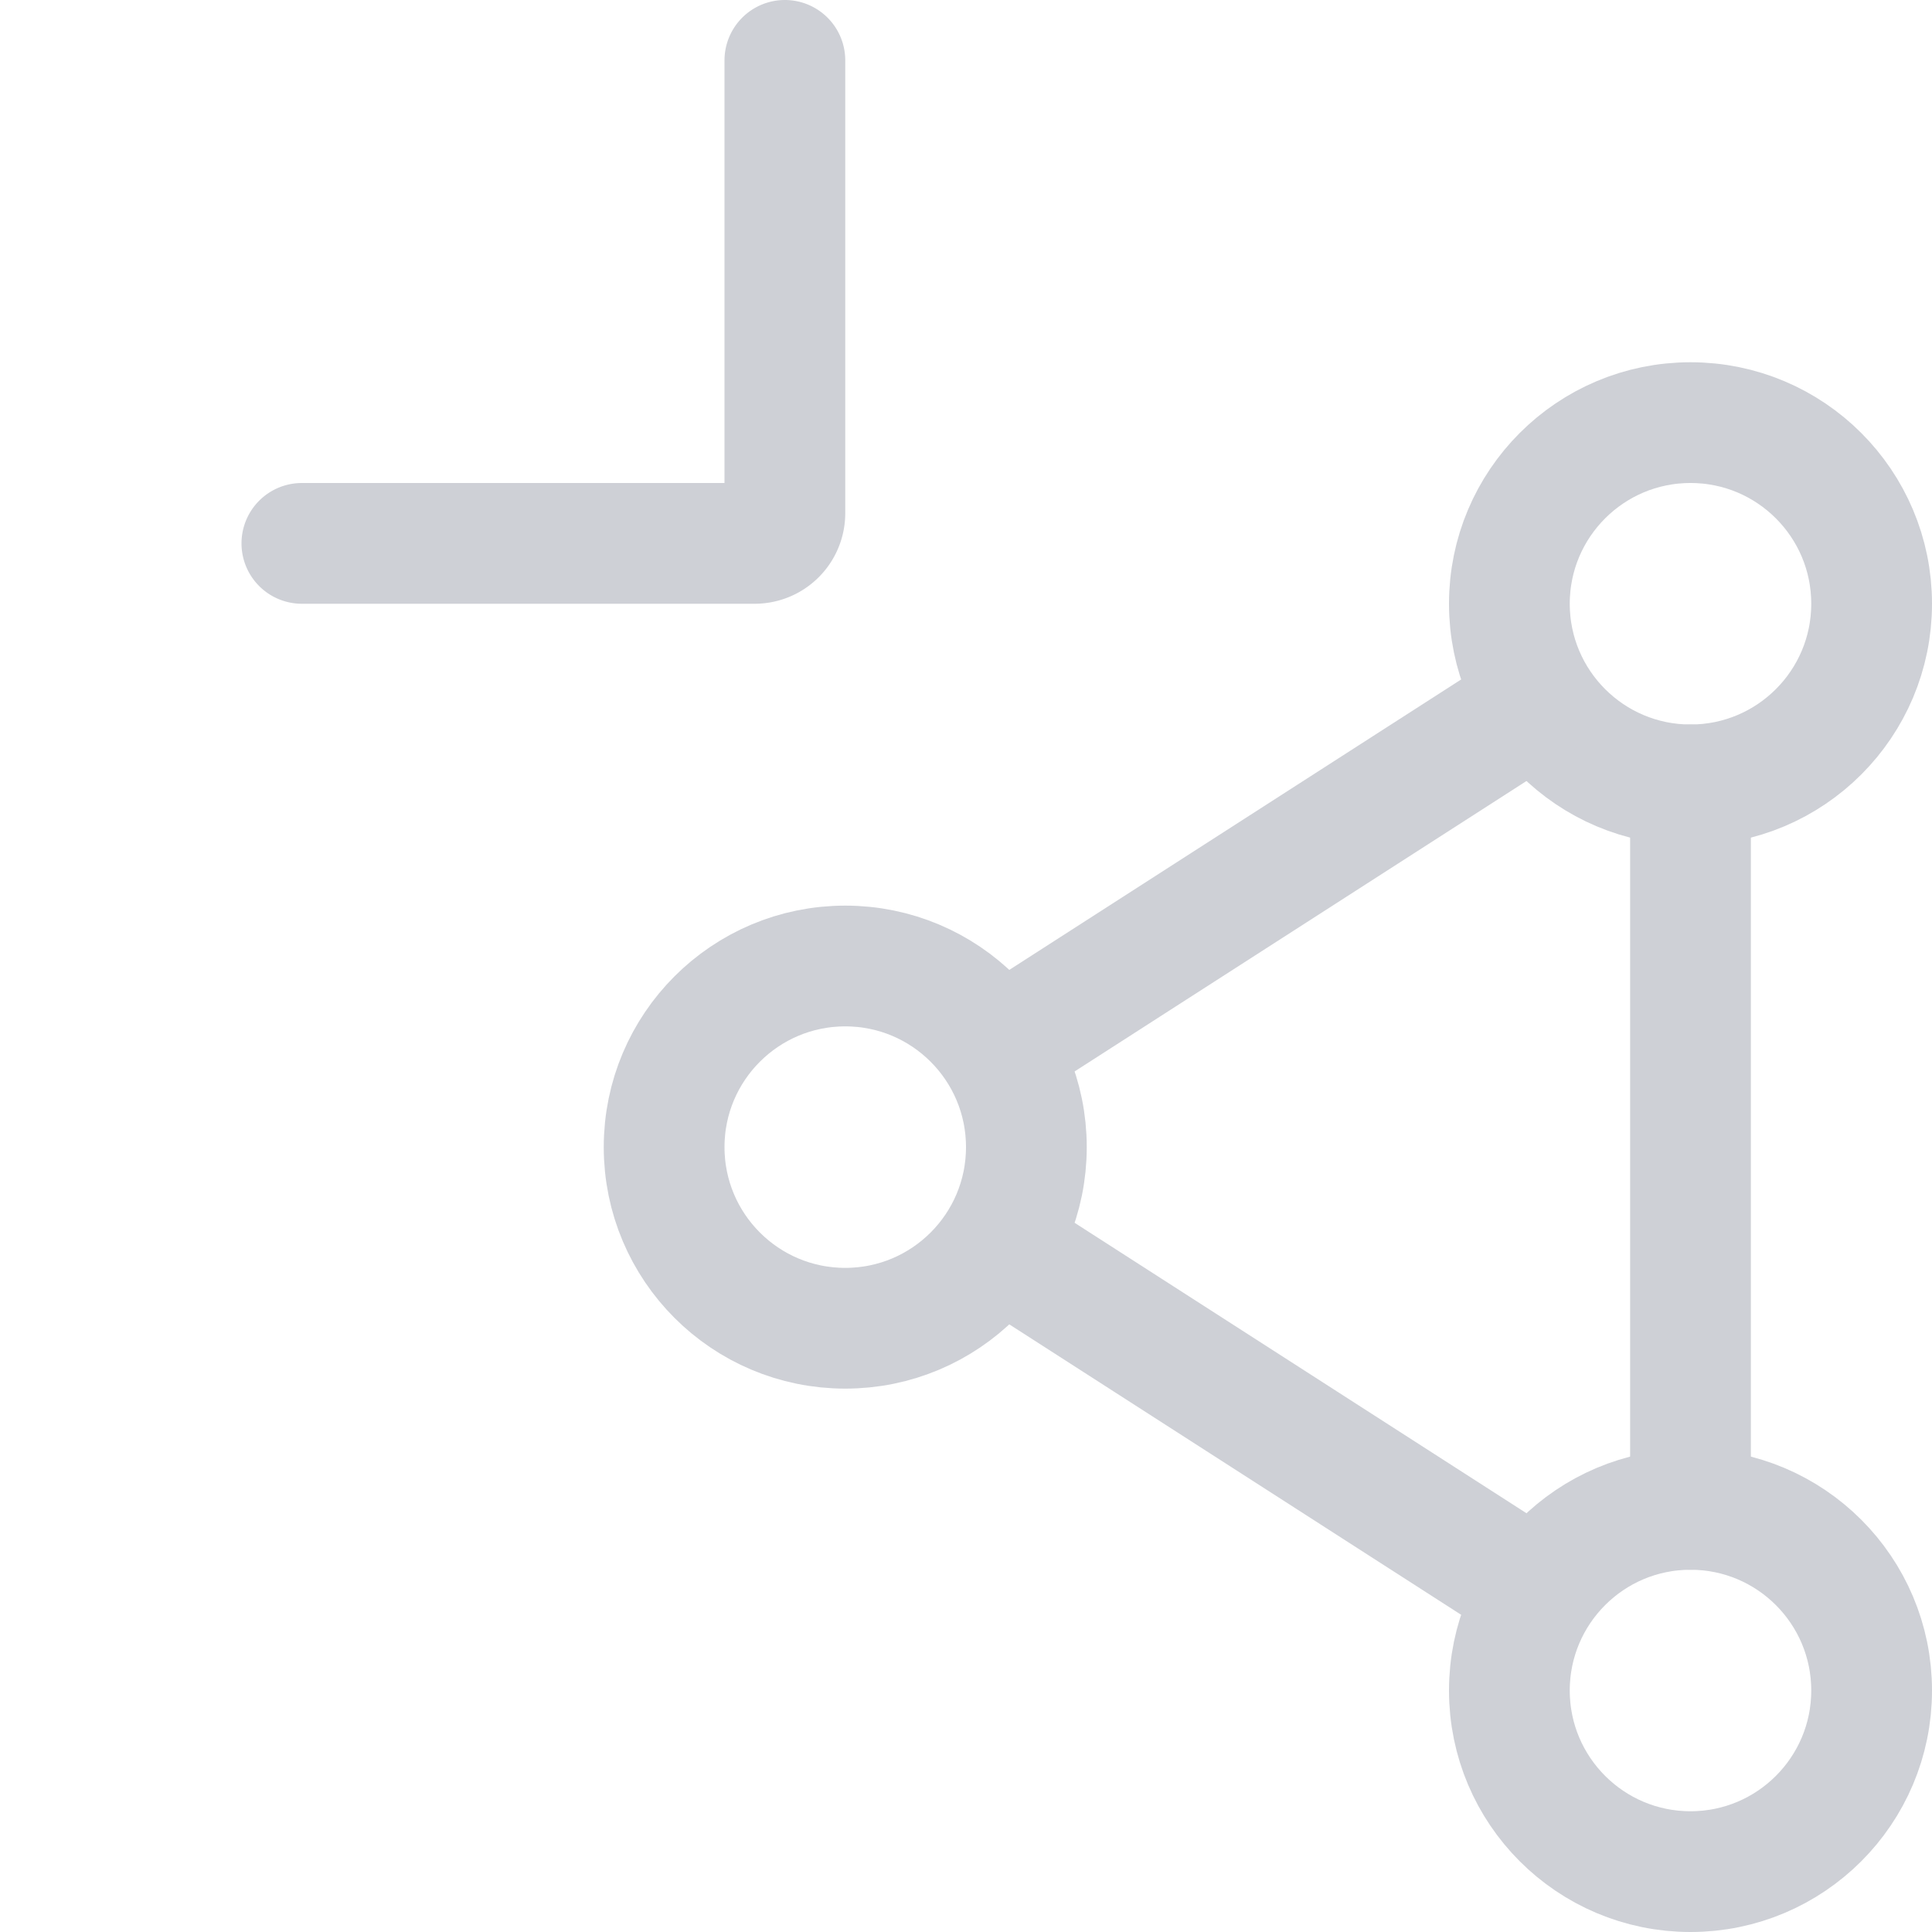 <svg width="16" height="16" viewBox="0 0 16 16" fill="none" xmlns="http://www.w3.org/2000/svg"><path d="M6.5.5v3.75a.25.25 0 0 1-.25.25H2.5" stroke="#CED0D6" stroke-linecap="round"/><circle cx="7" cy="9.5" r="1.5" stroke="#CED0D6"/><circle cx="14" cy="14" r="1.5" stroke="#CED0D6"/><circle cx="14" cy="5" r="1.5" stroke="#CED0D6"/><path d="M14 12.5v-6M12.694 13.16l-4.375-2.812M12.694 5.84L8.319 8.652" stroke="#CED0D6" stroke-linecap="round"/></svg>